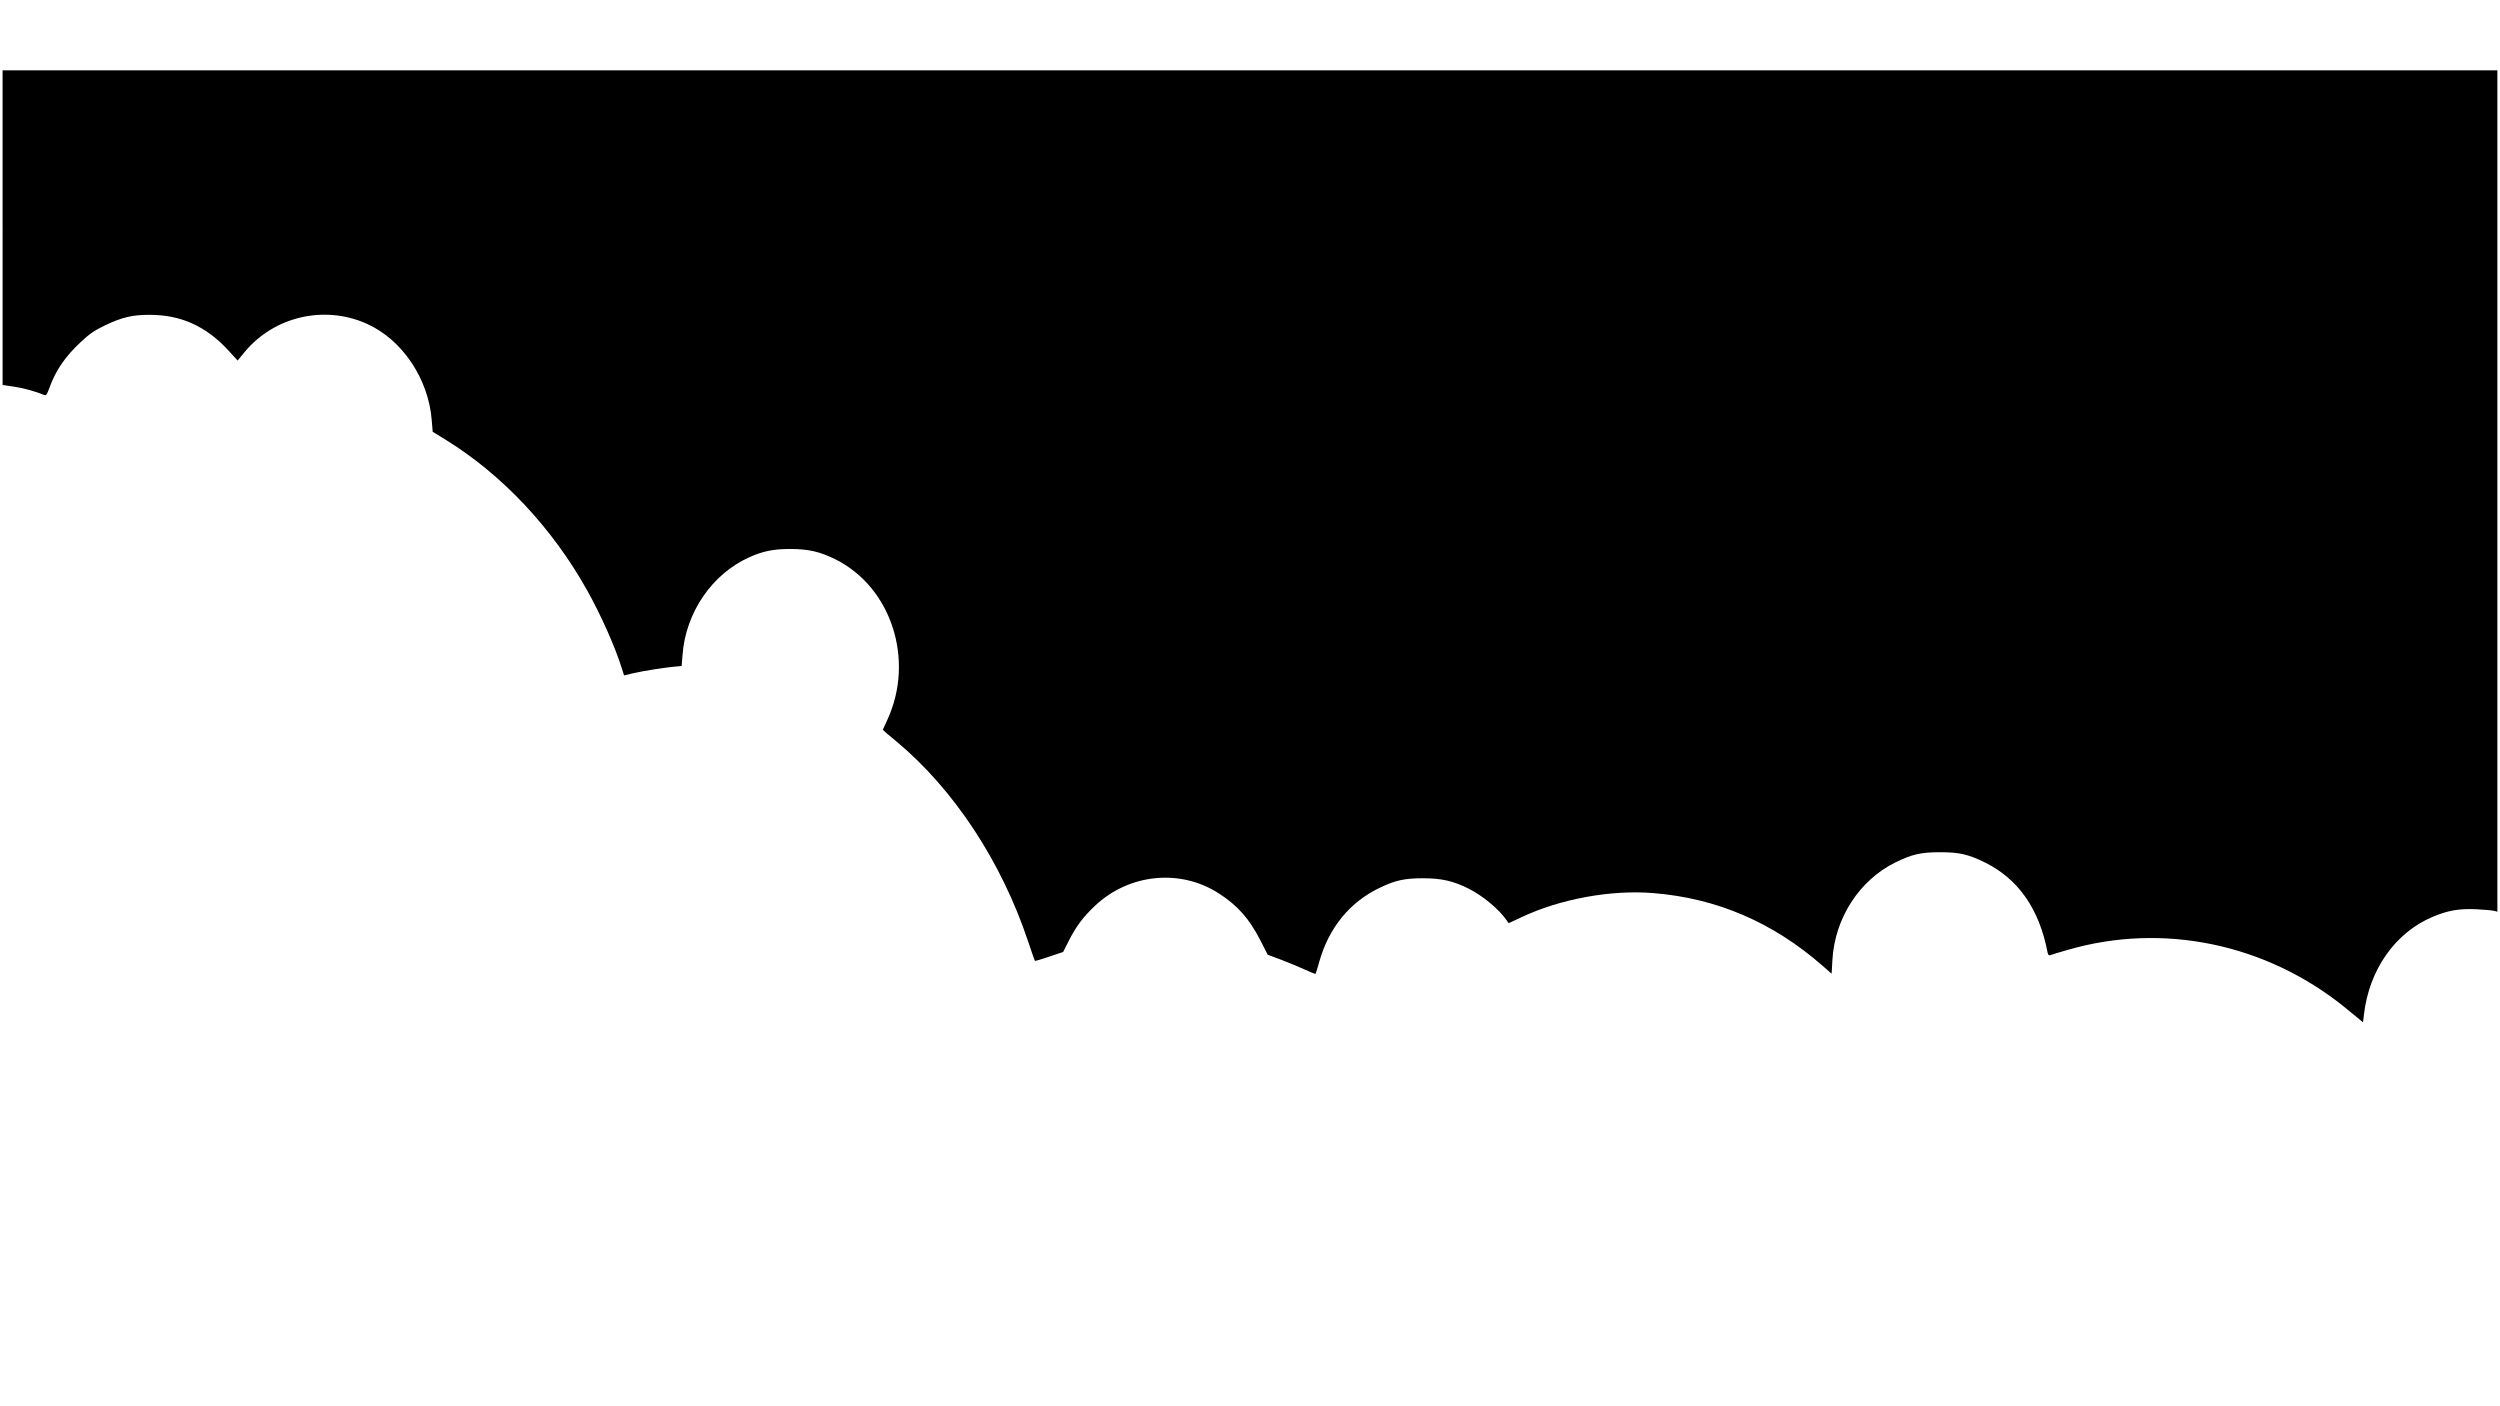 <?xml version="1.0" standalone="no"?>
<!DOCTYPE svg PUBLIC "-//W3C//DTD SVG 20010904//EN"
 "http://www.w3.org/TR/2001/REC-SVG-20010904/DTD/svg10.dtd">
<svg version="1.0" xmlns="http://www.w3.org/2000/svg"
 width="1920pt" height="1080pt" viewBox="0 0 1920 1080"
 preserveAspectRatio="xMidYMid meet">

<g transform="translate(0,1080) scale(0.1,-0.1)"
fill="#000000" stroke="none">
<path d="M20 9052 l0 -1209 84 -12 c70 -10 164 -35 237 -65 13 -6 21 7 39 56
47 132 119 238 240 351 66 62 103 88 184 127 134 64 213 83 351 82 237 -1 427
-88 597 -271 l73 -80 55 67 c226 271 609 361 934 217 274 -121 478 -424 502
-745 l7 -86 101 -62 c436 -270 817 -676 1086 -1157 104 -186 214 -432 265
-596 l18 -56 76 18 c73 17 258 46 331 51 l35 3 7 86 c24 325 227 621 512 749
106 48 189 64 316 64 142 -1 225 -20 345 -79 431 -214 612 -773 400 -1233 -19
-41 -35 -76 -35 -77 0 -2 48 -43 108 -92 439 -367 804 -921 1008 -1533 27 -80
50 -147 52 -149 1 -3 51 12 110 32 l107 36 46 91 c56 109 108 178 199 264 262
247 656 286 952 94 145 -94 232 -193 318 -360 l56 -110 104 -39 c58 -22 140
-56 183 -76 42 -20 79 -34 81 -32 2 2 15 46 29 96 74 261 237 459 468 567 117
56 187 71 329 71 142 0 232 -21 348 -79 110 -55 235 -159 293 -244 l16 -22 96
45 c298 141 688 213 1015 186 486 -39 915 -223 1296 -555 l73 -64 6 106 c18
320 207 612 482 748 129 63 196 79 345 79 149 0 216 -16 345 -79 256 -126 417
-358 480 -689 5 -22 10 -27 23 -22 9 4 70 22 136 41 730 211 1521 46 2125
-443 46 -37 96 -78 111 -91 l28 -23 7 58 c40 347 241 632 531 753 118 49 200
63 334 57 63 -3 125 -9 138 -13 l22 -6 0 3231 0 3231 -9580 0 -9580 0 0 -1208z"/>
</g>
</svg>
